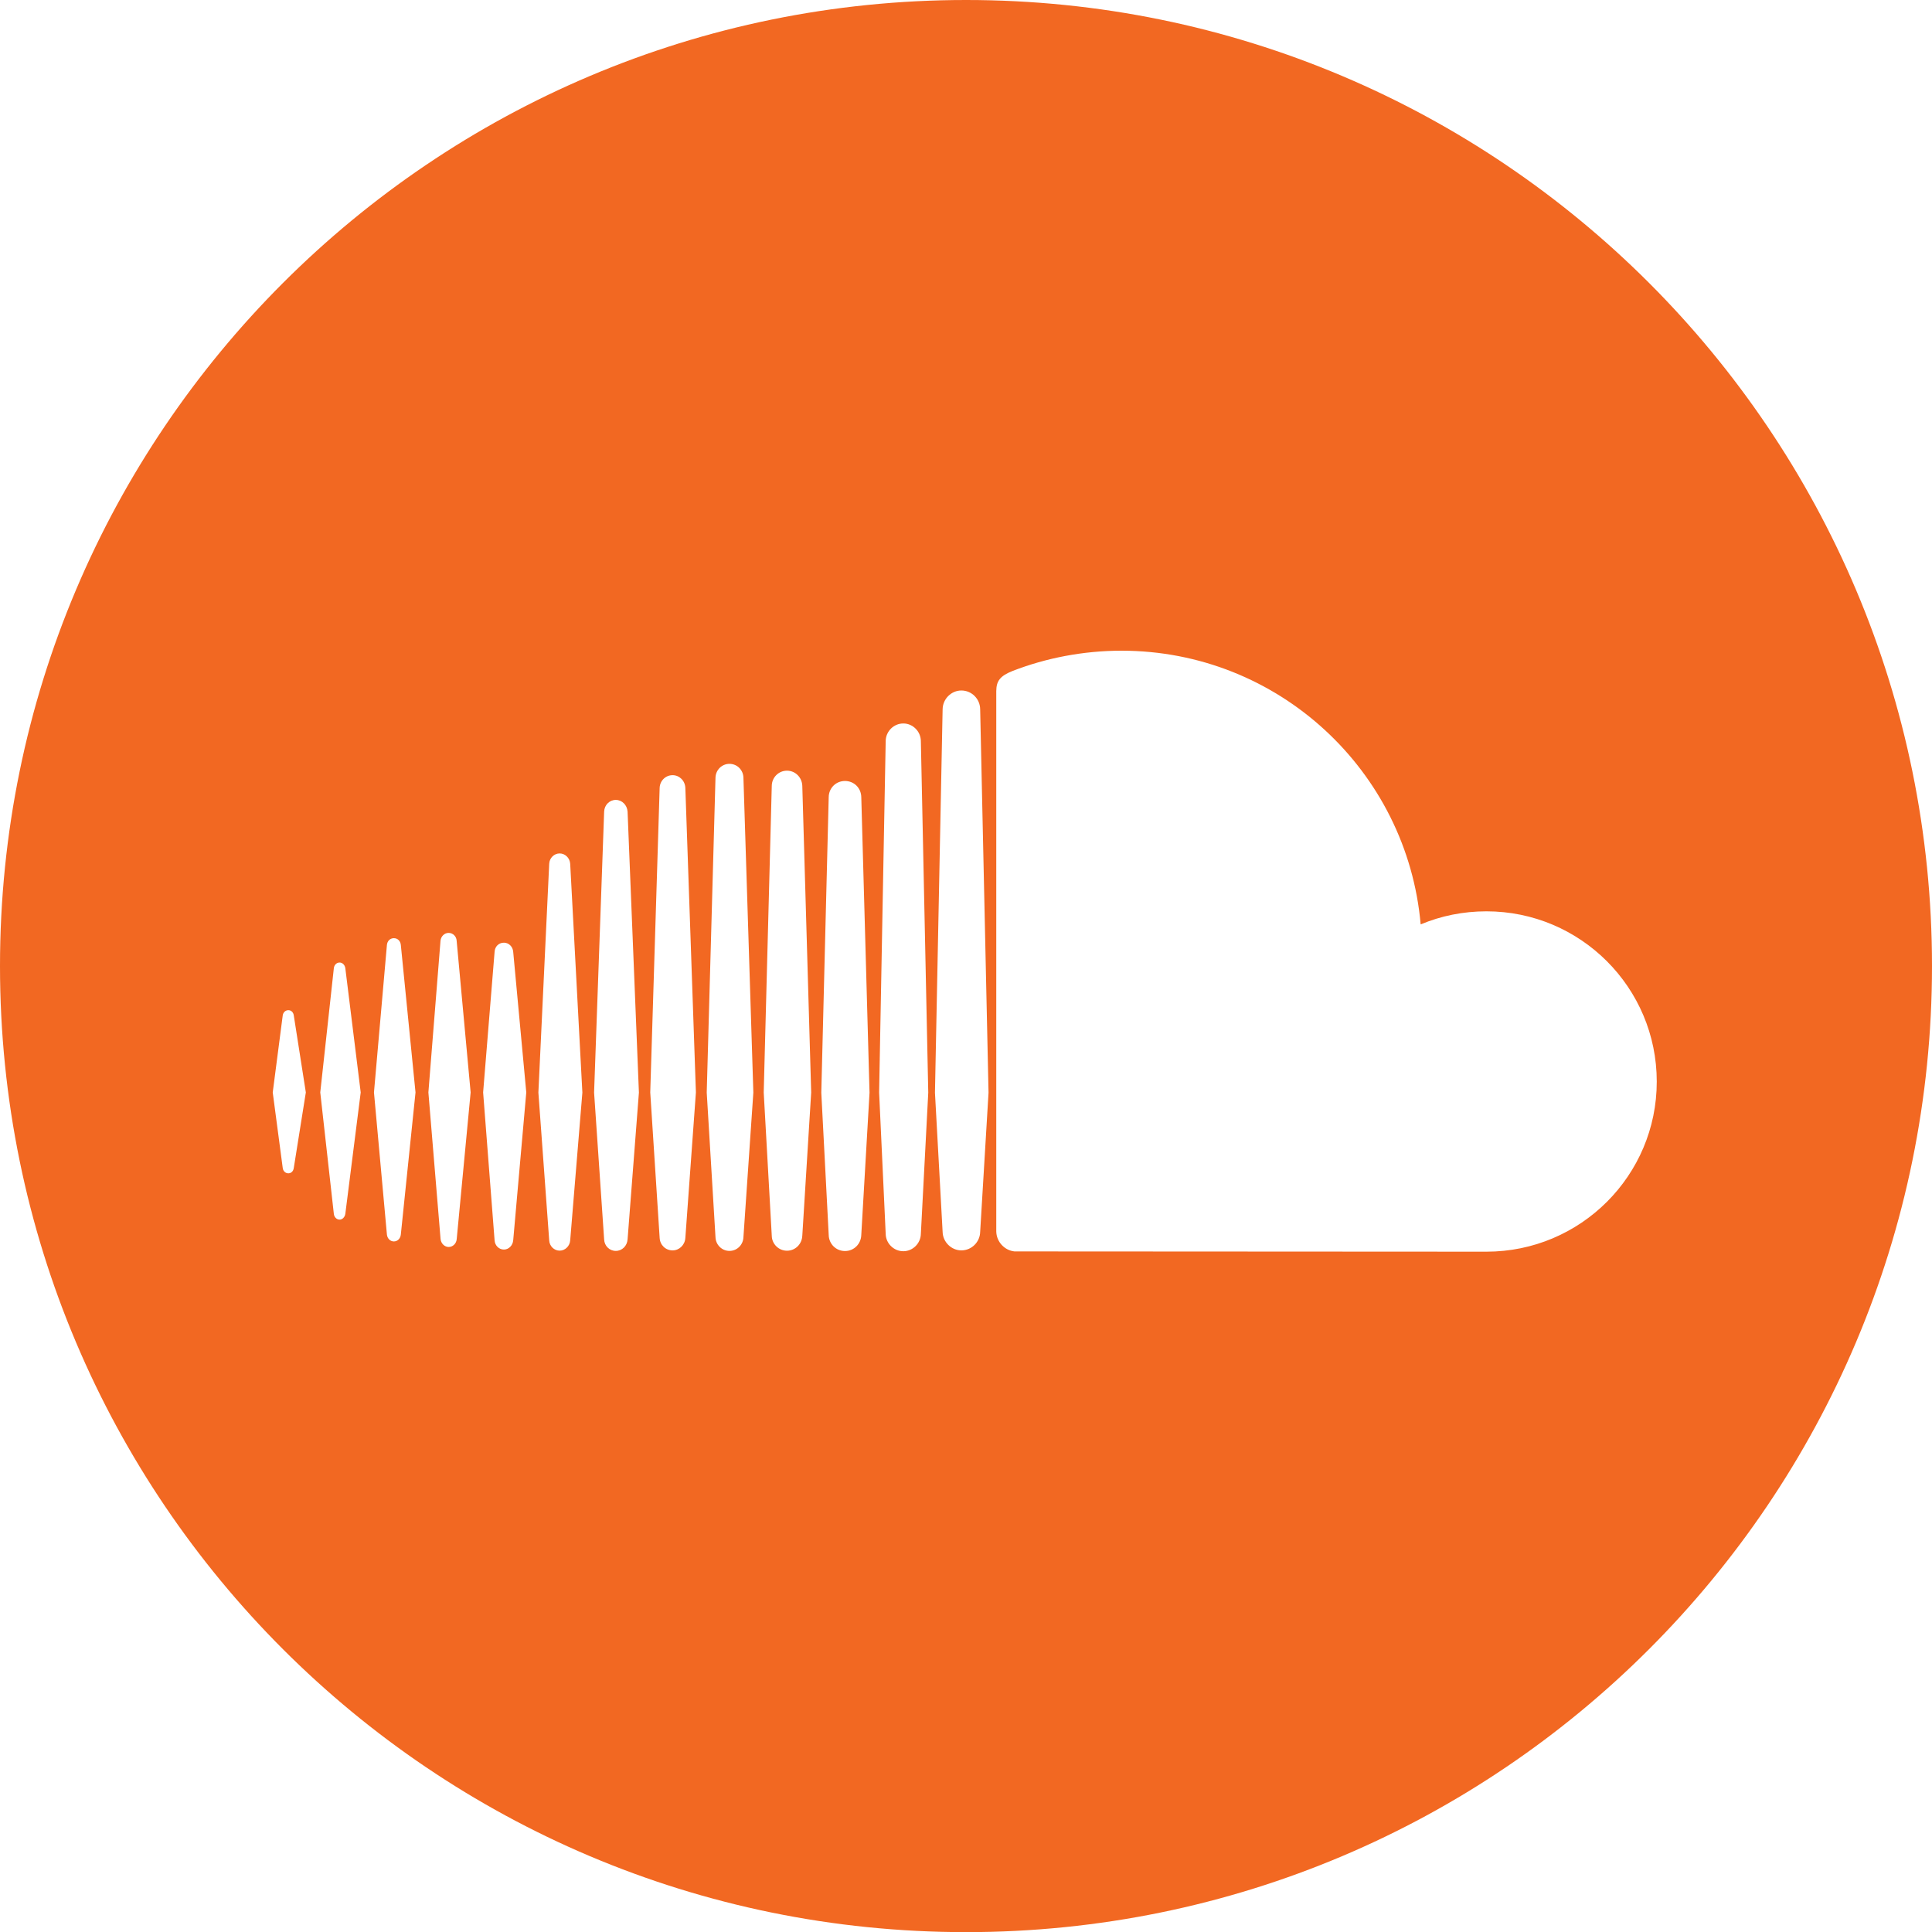<?xml version="1.0" encoding="utf-8"?>
<!-- Generator: Adobe Illustrator 16.0.0, SVG Export Plug-In . SVG Version: 6.00 Build 0)  -->
<!DOCTYPE svg PUBLIC "-//W3C//DTD SVG 1.1//EN" "http://www.w3.org/Graphics/SVG/1.1/DTD/svg11.dtd">
<svg version="1.1" id="Layer_1" xmlns="http://www.w3.org/2000/svg" xmlns:xlink="http://www.w3.org/1999/xlink" x="0px" y="0px"
	 width="30px" height="30px" viewBox="0 0 30 30" enable-background="new 0 0 30 30" xml:space="preserve">
<path fill="#F26822" d="M15.001,0C6.716,0,0,6.718,0,15c0,8.288,6.717,15.002,15.001,15.002S30,23.285,30,15
	C30,6.716,23.285,0,15.001,0 M4.562,18.135c-0.007,0.053-0.041,0.084-0.085,0.084c-0.044,0-0.081-0.033-0.087-0.084l-0.155-1.172
	l0.155-1.194c0.006-0.049,0.043-0.083,0.087-0.083c0.045,0,0.079,0.034,0.085,0.083l0.187,1.194L4.562,18.135z M5.362,18.85
	c-0.009,0.051-0.045,0.088-0.089,0.088c-0.045,0-0.083-0.037-0.089-0.088l-0.211-1.887l0.211-1.93
	c0.006-0.051,0.044-0.087,0.089-0.087c0.044,0,0.081,0.036,0.089,0.087l0.239,1.93L5.362,18.85z M6.224,19.17
	c-0.006,0.061-0.051,0.107-0.108,0.107c-0.057,0-0.102-0.047-0.108-0.107l-0.201-2.207l0.201-2.29
	c0.006-0.063,0.051-0.105,0.108-0.105c0.057,0,0.102,0.042,0.108,0.105l0.228,2.29L6.224,19.17z M7.092,19.238
	c-0.004,0.07-0.059,0.125-0.125,0.125c-0.064,0-0.12-0.055-0.126-0.125l-0.189-2.275L6.84,14.61
	c0.006-0.071,0.062-0.124,0.126-0.124c0.066,0,0.122,0.053,0.125,0.124l0.217,2.353L7.092,19.238z M7.969,19.26v-0.002
	c-0.006,0.08-0.068,0.145-0.144,0.145c-0.079,0-0.14-0.064-0.145-0.143l-0.178-2.297l0.178-2.183
	c0.004-0.081,0.064-0.142,0.145-0.142c0.075,0,0.138,0.061,0.144,0.142l0.203,2.183L7.969,19.26z M8.854,19.26L8.854,19.26
	c-0.006,0.09-0.079,0.16-0.164,0.16c-0.085,0-0.158-0.07-0.162-0.16L8.36,16.965l0.168-3.552c0.004-0.091,0.077-0.161,0.162-0.161
	c0.085,0,0.158,0.07,0.164,0.161l0.189,3.552L8.854,19.26z M9.745,19.246v-0.002c-0.006,0.102-0.085,0.18-0.183,0.18
	c-0.098,0-0.177-0.078-0.181-0.178l-0.156-2.281l0.156-4.362c0.004-0.103,0.083-0.182,0.181-0.182c0.097,0,0.176,0.079,0.183,0.182
	l0.176,4.362L9.745,19.246z M10.642,19.223v-0.002c-0.006,0.111-0.094,0.195-0.198,0.195c-0.109,0-0.196-0.084-0.201-0.195
	l-0.146-2.258l0.146-4.729c0.004-0.111,0.092-0.197,0.201-0.197c0.106,0,0.193,0.085,0.198,0.197l0.164,4.729L10.642,19.223z
	 M11.544,19.207c-0.002,0.121-0.098,0.217-0.217,0.217c-0.119,0-0.214-0.096-0.217-0.215l-0.136-2.244l0.136-4.887
	c0.002-0.121,0.098-0.217,0.217-0.217c0.12,0,0.215,0.096,0.217,0.217l0.154,4.887l-0.154,2.244V19.207z M12.458,19.189v-0.004
	c-0.004,0.133-0.108,0.236-0.238,0.236c-0.128,0-0.234-0.104-0.236-0.232l-0.125-2.225l0.125-4.762
	c0.002-0.132,0.108-0.235,0.236-0.235c0.13,0,0.233,0.104,0.238,0.235l0.138,4.762L12.458,19.189z M13.374,19.174v-0.002
	c-0.002,0.143-0.113,0.254-0.253,0.254s-0.251-0.111-0.253-0.252l-0.115-2.207l0.115-4.588c0.002-0.144,0.113-0.252,0.253-0.252
	s0.251,0.108,0.253,0.252l0.128,4.588L13.374,19.174z M14.299,19.16v-0.002c-0.002,0.15-0.126,0.271-0.272,0.271
	c-0.148,0-0.272-0.121-0.274-0.27c0,0-0.102-2.191-0.102-2.195l0.102-5.458c0.002-0.15,0.125-0.272,0.274-0.272
	c0.146,0,0.27,0.122,0.272,0.272l0.115,5.46L14.299,19.16z M15.22,19.129v-0.002c-0.002,0.158-0.132,0.289-0.292,0.289
	c-0.156,0-0.288-0.131-0.291-0.287l-0.119-2.162l0.119-5.955c0.003-0.16,0.135-0.29,0.291-0.29c0.16,0,0.29,0.13,0.292,0.29
	l0.13,5.955L15.22,19.129z M23.082,19.436c-0.047,0-7.321-0.004-7.329-0.004c-0.155-0.016-0.281-0.15-0.283-0.312v-8.39
	c0.002-0.153,0.055-0.233,0.255-0.312c0.513-0.199,1.093-0.314,1.689-0.314c2.438,0,4.436,1.868,4.646,4.25
	c0.314-0.132,0.66-0.203,1.021-0.203c1.461,0,2.645,1.184,2.645,2.644C25.727,18.252,24.543,19.436,23.082,19.436"/>
</svg>
